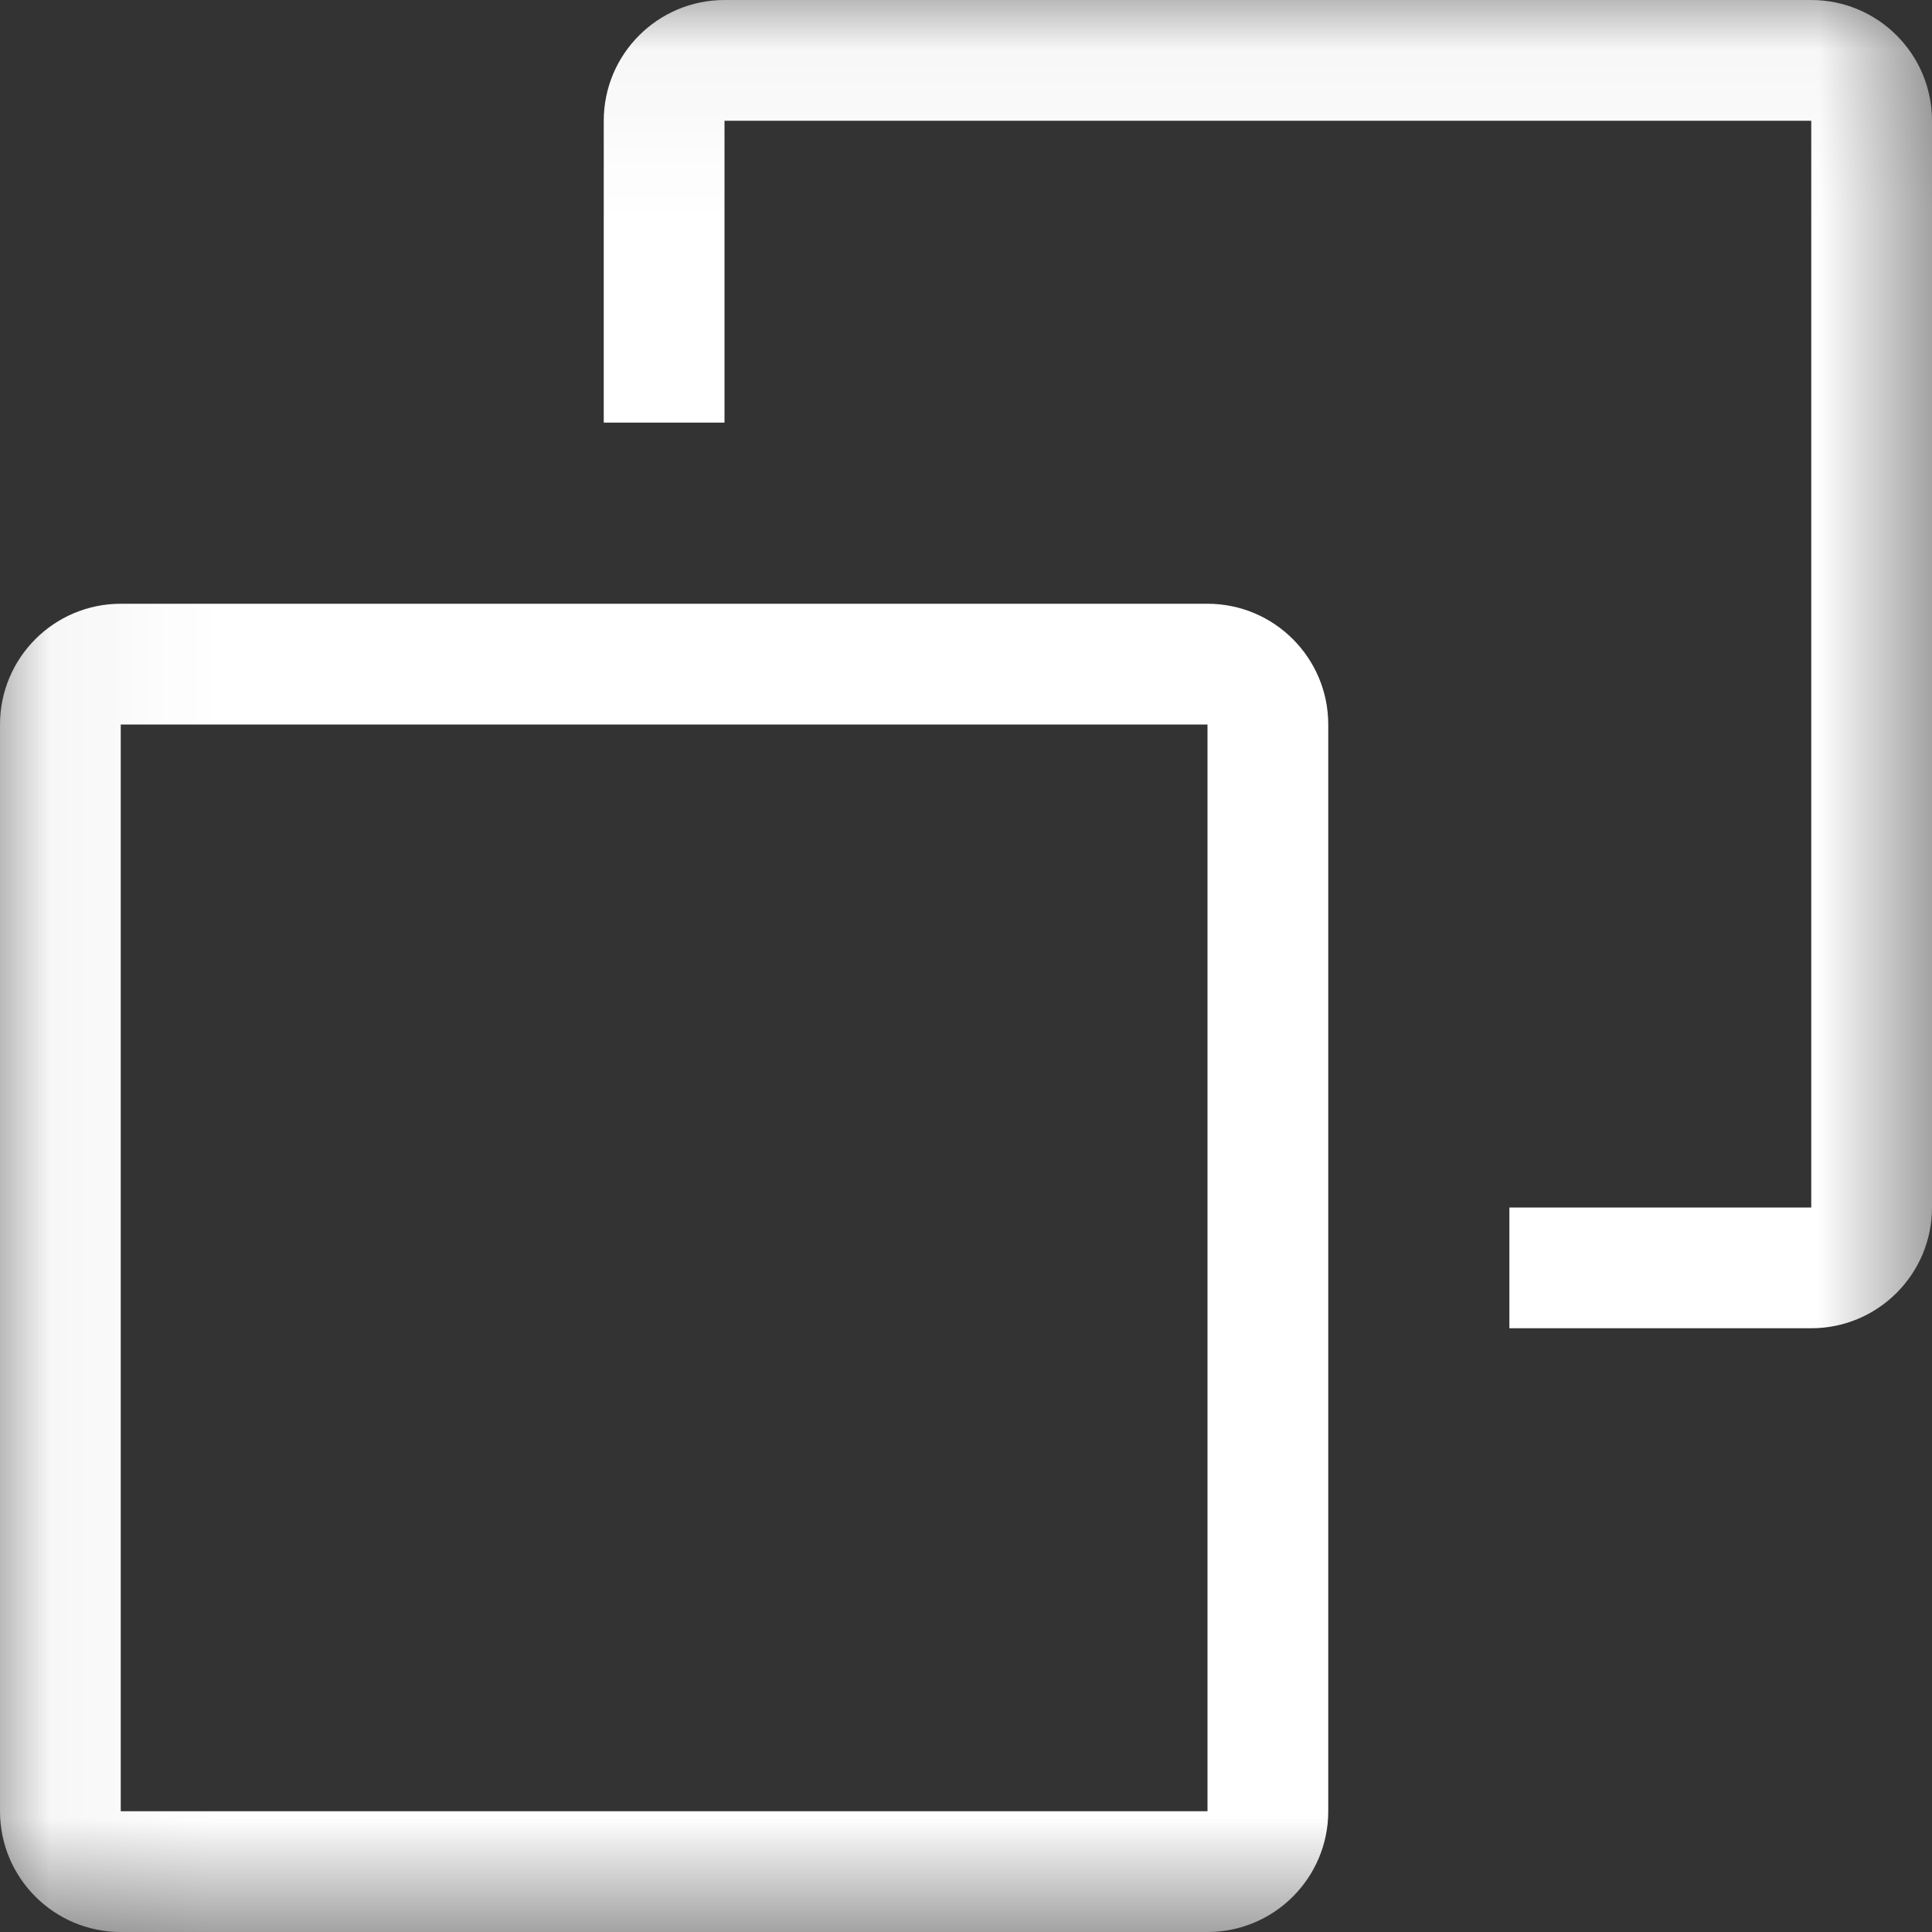 <svg xmlns="http://www.w3.org/2000/svg" xmlns:xlink="http://www.w3.org/1999/xlink" height="12" width="12">
  <rect width="100%" height="100%" fill="#333333" stroke="none"/>
  <defs>
    <rect id="rect-1" opacity="1" x="0" y="0" width="12" height="12"/>
    <mask id="mask-2" maskUnits="userSpaceOnUse" maskContentUnits="userSpaceOnUse">
      <rect opacity="1" x="0" y="0" width="12" height="12" fill="Black"/>
      <use xlink:href="#rect-1" fill="White"/>
    </mask>
  </defs>
  <g opacity="1">
    <g/>
    <g mask="url(#mask-2)">
      <g opacity="1">
        <g opacity="1">
          <g opacity="1">
            <g opacity="1">
              <g opacity="1">
                <path fill="rgb(255,255,255)" fill-opacity="1" opacity="1" fill-rule="evenodd" d="M0.75 3.75L7.5 3.75C7.914 3.75 8.25 4.086 8.25 4.5L8.25 11.25C8.25 11.664 7.914 12 7.5 12L0.75 12C0.336 12 0 11.664 0 11.25L0 4.5C0 4.086 0.336 3.75 0.75 3.75ZM0.75 11.25L7.5 11.25L7.5 4.5L0.75 4.5L0.75 11.25Z"/>
              </g>
              <g opacity="1">
                <path fill="rgb(255,255,255)" fill-opacity="1" opacity="1" fill-rule="evenodd" d="M11.25 0L4.5 0C4.086 0 3.75 0.336 3.75 0.75L3.75 2.625L4.5 2.625L4.5 0.75L11.25 0.75L11.25 7.5L9.375 7.5L9.375 8.25L11.25 8.25C11.664 8.25 12 7.914 12 7.5L12 0.75C12 0.336 11.664 0 11.25 0L11.25 0Z"/>
              </g>
            </g>
          </g>
        </g>
      </g>
    </g>
  </g>
</svg>